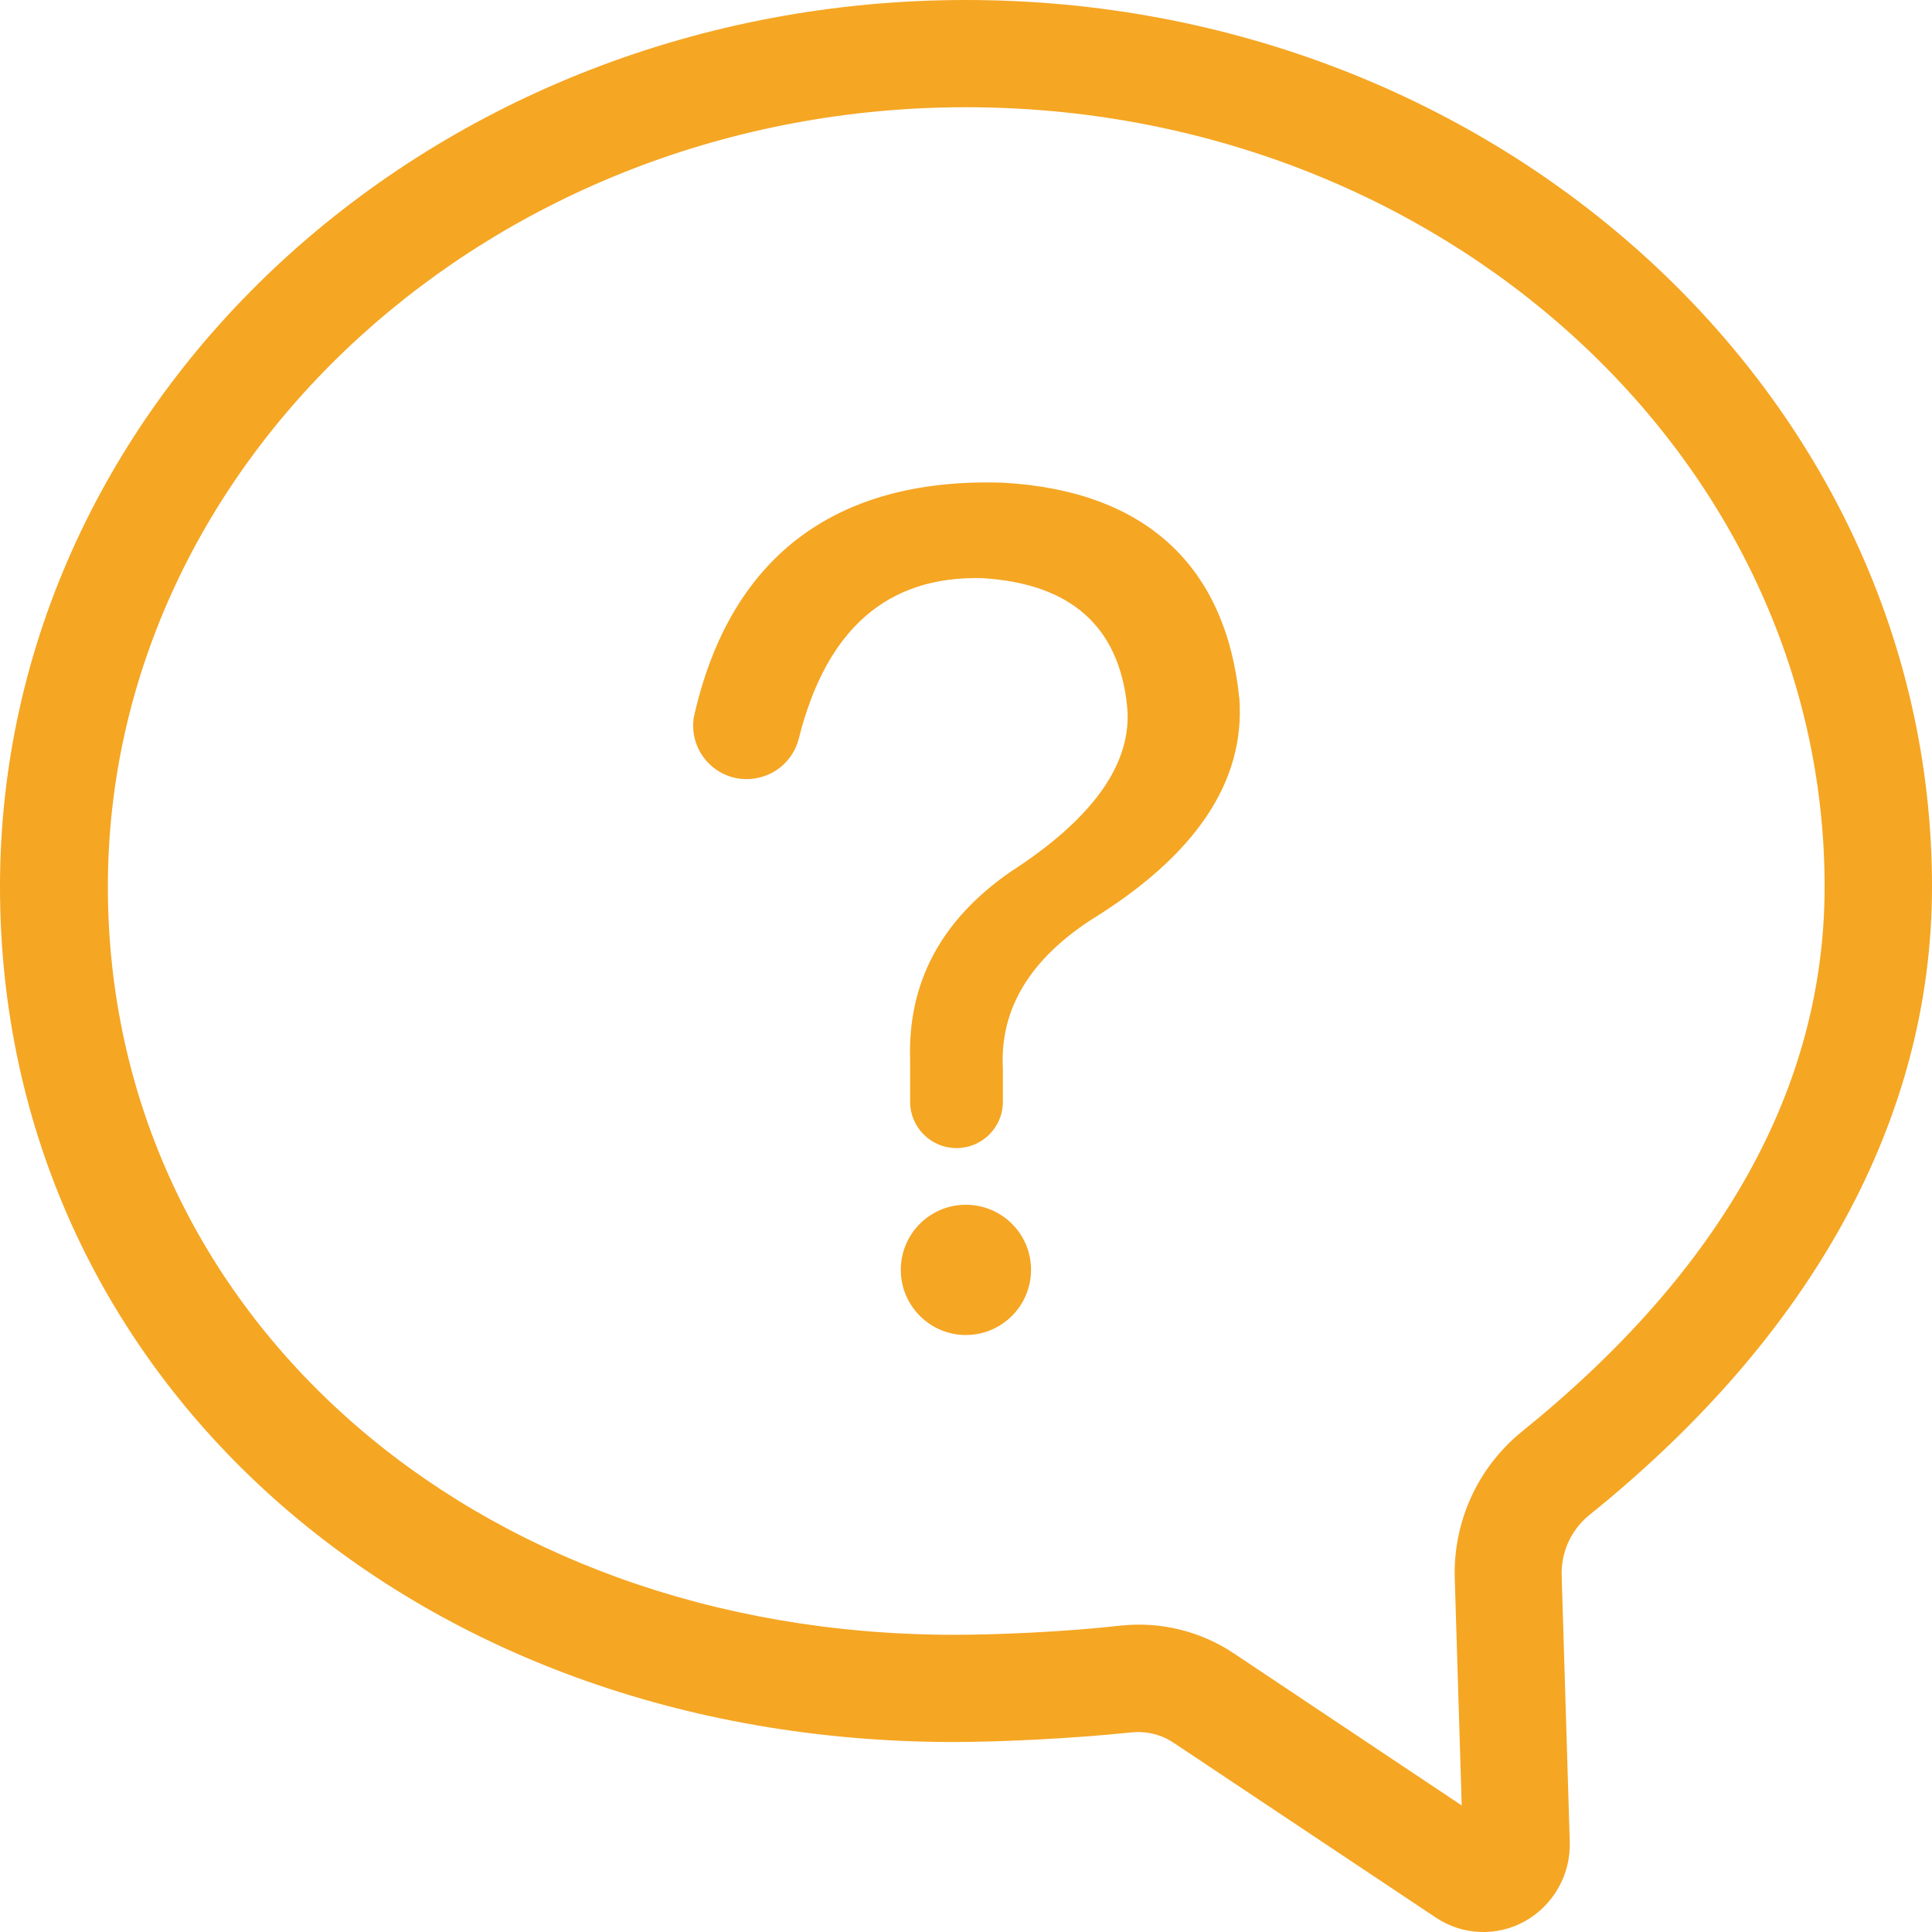 <?xml version="1.0" encoding="UTF-8"?>
<svg width="12px" height="12px" viewBox="0 0 12 12" version="1.1" xmlns="http://www.w3.org/2000/svg" xmlns:xlink="http://www.w3.org/1999/xlink">
    <!-- Generator: Sketch 52.4 (67378) - http://www.bohemiancoding.com/sketch -->
    <title>问题-悬停</title>
    <desc>Created with Sketch.</desc>
    <g id="页面-1" stroke="none" stroke-width="1" fill="none" fill-rule="evenodd">
        <g id="电台付费" transform="translate(-1465, -623)" fill="#F5A623" fill-rule="nonzero">
            <g id="分组-7-copy" transform="translate(1457, 601)">
                <path d="M14,22 C10.69,22 8,24.47 8,27.507 C8,30.544 10.546,32.82 13.926,32.82 C14.193,32.82 14.65,32.8 15.03,32.76 C15.123,32.751 15.216,32.774 15.293,32.827 L16.919,33.911 C17.084,34.021 17.296,34.03 17.47,33.934 C17.649,33.834 17.757,33.643 17.75,33.438 L17.7,31.791 L17.7,31.791 C17.694,31.646 17.755,31.507 17.867,31.414 C19.263,30.291 20,28.941 20,27.507 C20,24.47 17.309,22 14,22 L14,22 Z M17.45,30.894 C17.176,31.118 17.023,31.457 17.036,31.811 L17.079,33.214 L15.666,32.271 C15.459,32.132 15.209,32.07 14.96,32.097 C14.607,32.137 14.18,32.154 13.929,32.154 C10.93,32.154 8.67,30.153 8.67,27.507 C8.67,24.86 11.06,22.666 13.999,22.666 C16.94,22.666 19.333,24.837 19.333,27.507 C19.333,28.748 18.699,29.887 17.45,30.894 L17.45,30.894 Z M14.229,24.998 C13.162,24.964 12.522,25.484 12.307,26.466 L12.308,26.466 C12.285,26.649 12.416,26.815 12.598,26.837 C12.763,26.856 12.917,26.753 12.96,26.593 C13.13,25.909 13.51,25.575 14.103,25.591 C14.652,25.625 14.951,25.892 15.001,26.389 C15.034,26.739 14.793,27.081 14.278,27.414 C13.844,27.714 13.637,28.104 13.653,28.586 L13.653,28.844 C13.653,29.002 13.782,29.131 13.941,29.131 C14.1,29.131 14.229,29.002 14.229,28.844 L14.229,28.635 C14.21,28.27 14.394,27.963 14.777,27.713 C15.425,27.314 15.734,26.856 15.698,26.341 C15.616,25.525 15.126,25.048 14.228,24.998 L14.229,24.998 Z M13.999,29.483 C13.776,29.483 13.595,29.664 13.595,29.887 C13.595,30.11 13.776,30.292 13.999,30.292 C13.999,30.292 13.999,30.292 13.999,30.292 C14.223,30.292 14.404,30.11 14.404,29.887 C14.404,29.664 14.223,29.483 13.999,29.483 L13.999,29.483 Z" id="问题-悬停"></path>
            </g>
        </g>
    </g>
</svg>
